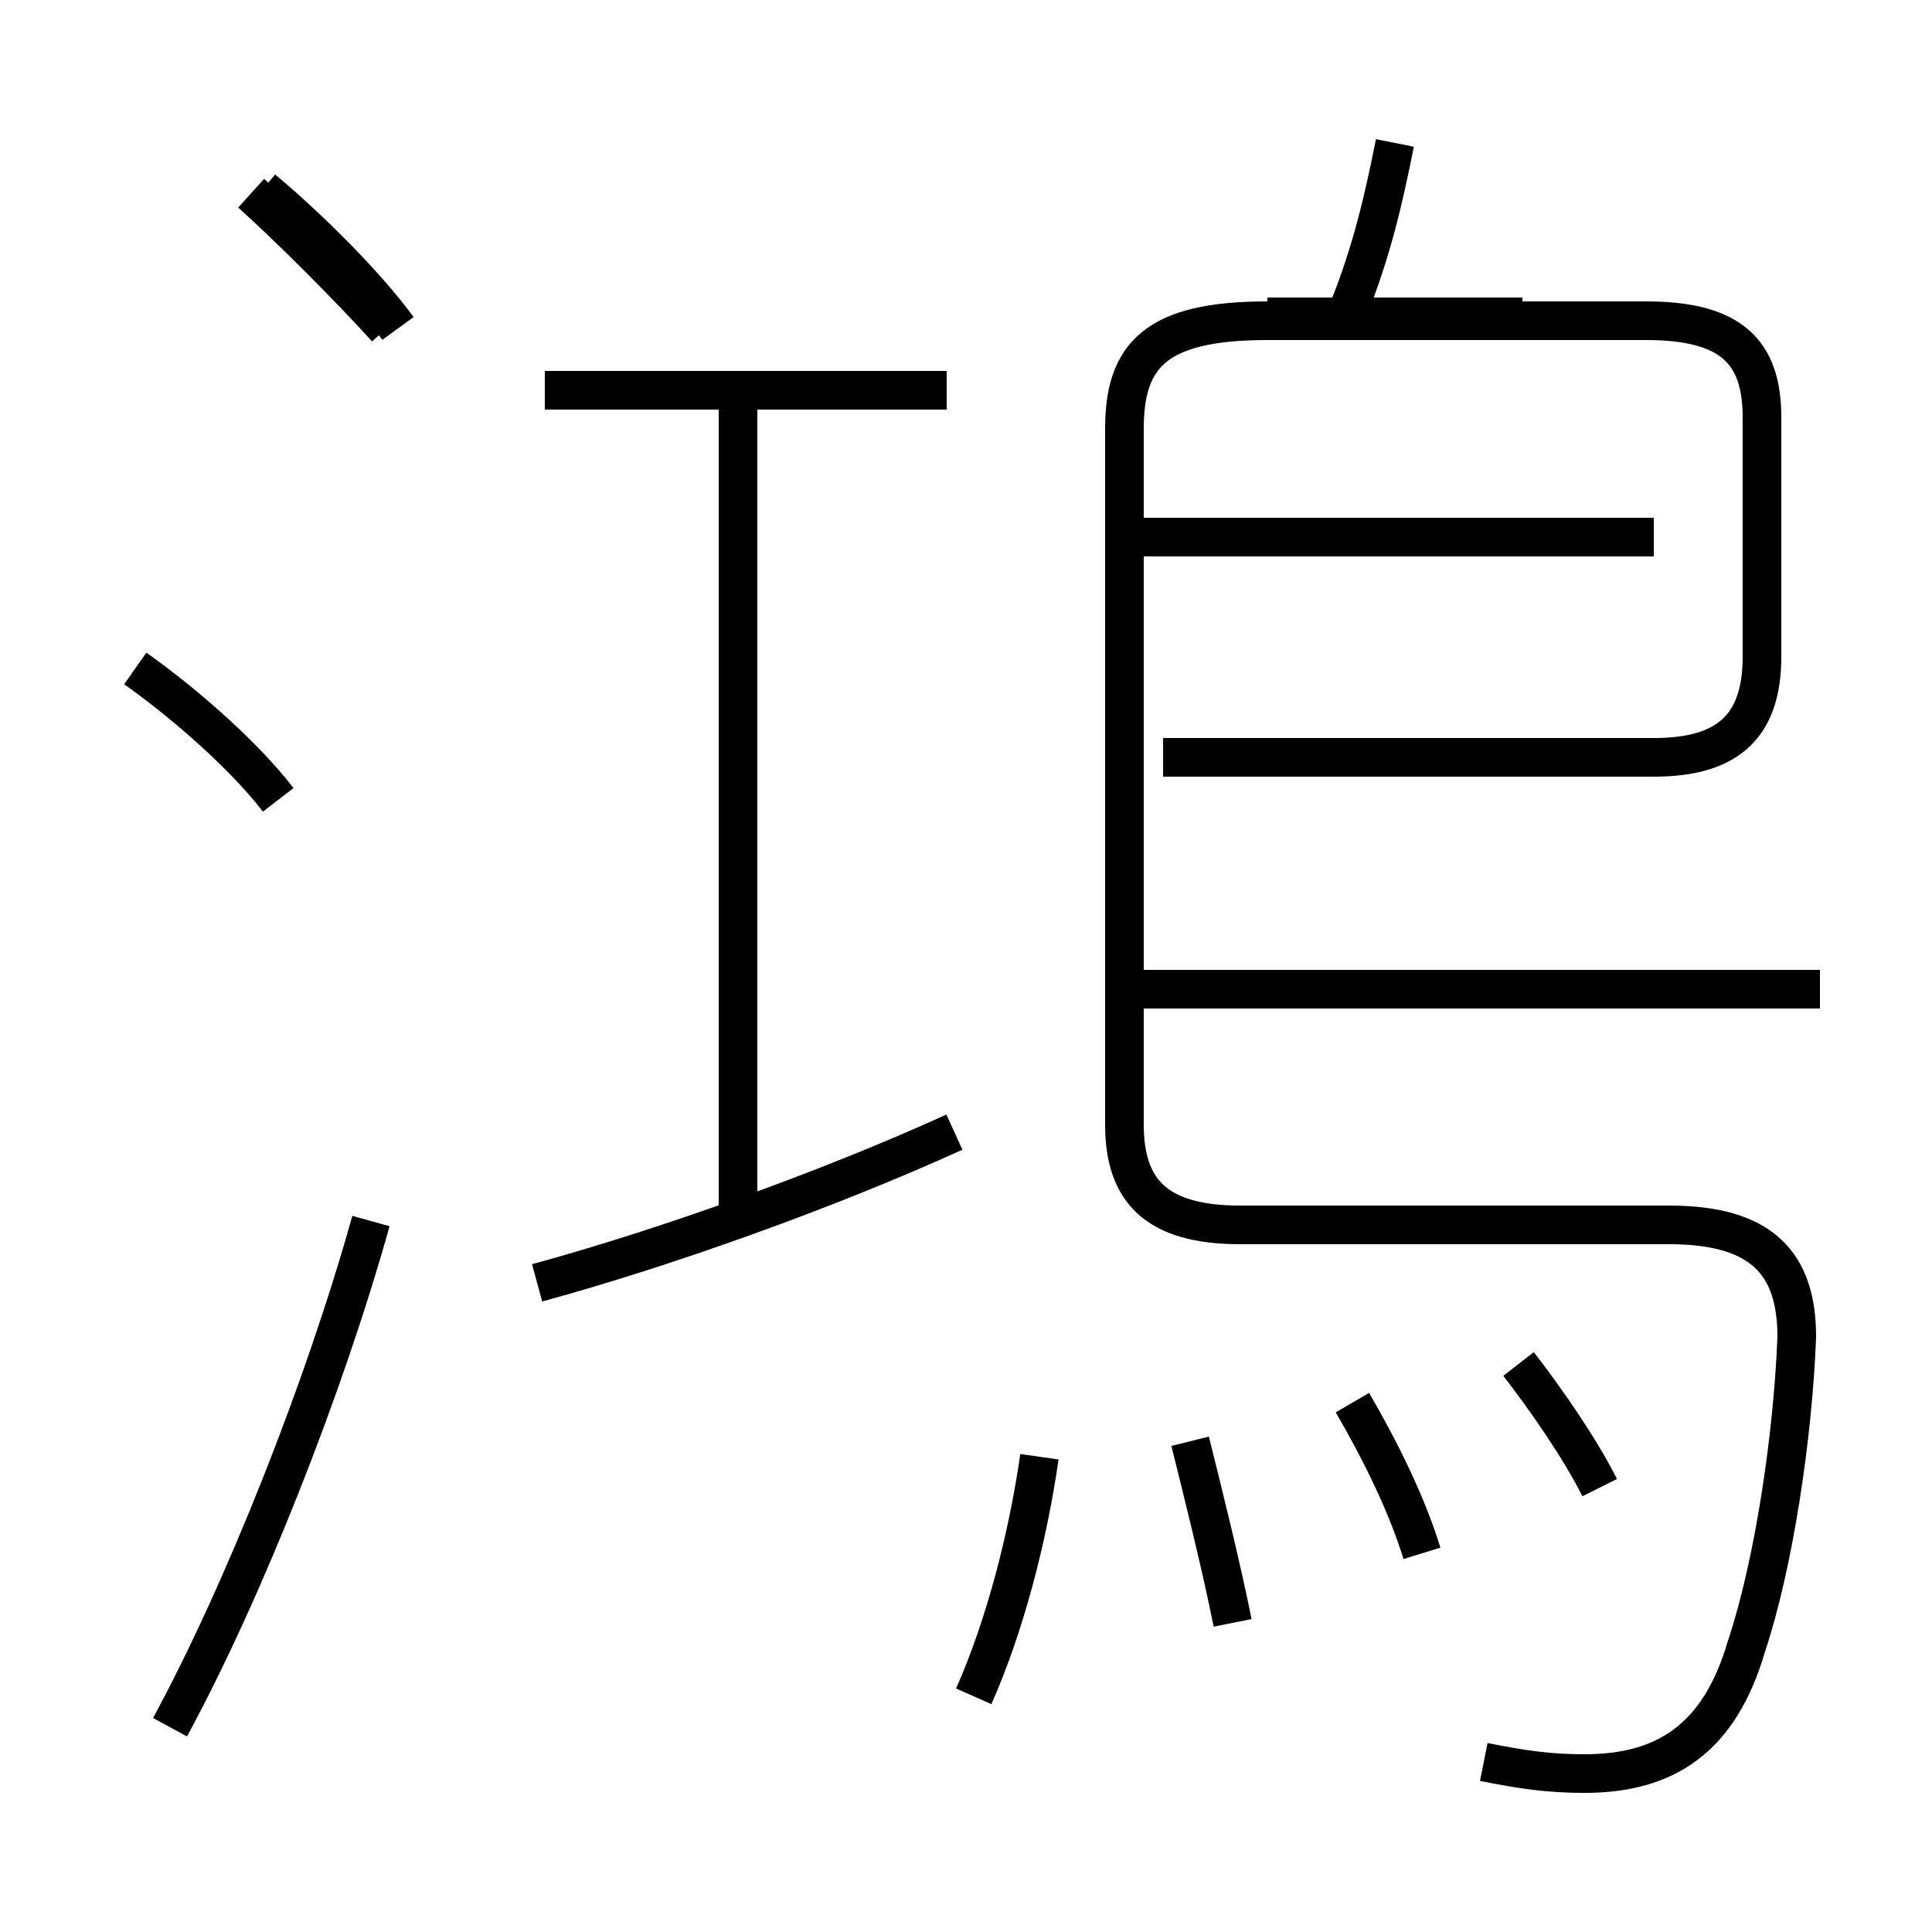 <?xml version='1.0' encoding='utf8'?>
<svg viewBox="0.0 -6.0 50.0 50.0" version="1.1" xmlns="http://www.w3.org/2000/svg">
<rect x="0.0" y="-6.0" width="50.0" height="50.0" fill="#808080" stroke="none"/>
<rect x="-1000" y="-1000" width="2000" height="2000" stroke="white" fill="white"/>
<g style="fill:white;stroke:#000000;  stroke-width:1">
<path d="M 38.4 1.6 C 39.4 1.8 40.1 1.9 41.0 1.9 C 43.1 1.9 44.5 1.0 45.2 -1.4 C 45.9 -3.5 46.4 -6.8 46.5 -9.4 C 46.5 -11.3 45.6 -12.3 43.2 -12.3 L 32.1 -12.3 C 29.9 -12.3 29.1 -13.2 29.1 -14.9 L 29.1 -32.9 C 29.1 -34.8 29.9 -35.7 32.8 -35.7 L 42.6 -35.7 C 44.8 -35.7 45.6 -34.9 45.6 -33.2 L 45.6 -27.0 C 45.6 -25.1 44.6 -24.4 42.8 -24.4 L 30.1 -24.4 M 4.4 0.7 C 6.3 -2.8 8.4 -8.1 9.6 -12.4 M 25.2 -0.1 C 26.0 -1.9 26.6 -4.2 26.9 -6.3 M 7.2 -23.3 C 6.2 -24.6 4.5 -26.0 3.5 -26.7 M 13.9 -10.8 C 17.2 -11.7 21.4 -13.2 24.7 -14.7 M 31.9 -2.0 C 31.6 -3.5 31.1 -5.5 30.8 -6.7 M 19.1 -12.2 L 19.1 -33.5 M 10.0 -35.5 C 9.0 -36.6 7.5 -38.1 6.5 -39.0 M 36.8 -3.8 C 36.4 -5.1 35.7 -6.5 35.0 -7.7 M 41.4 -5.5 C 40.9 -6.5 40.0 -7.8 39.3 -8.7 M 24.5 -33.9 L 14.1 -33.9 M 47.1 -18.4 L 29.6 -18.4 M 42.8 -30.1 L 29.6 -30.1 M 34.9 -36.0 C 35.5 -37.5 35.8 -38.8 36.1 -40.3 M 6.8 -39.1 C 8.0 -38.1 9.5 -36.6 10.3 -35.5 M 39.4 -35.8 L 32.8 -35.8" transform="translate(0.0, 38.0)" />
</g>
</svg>